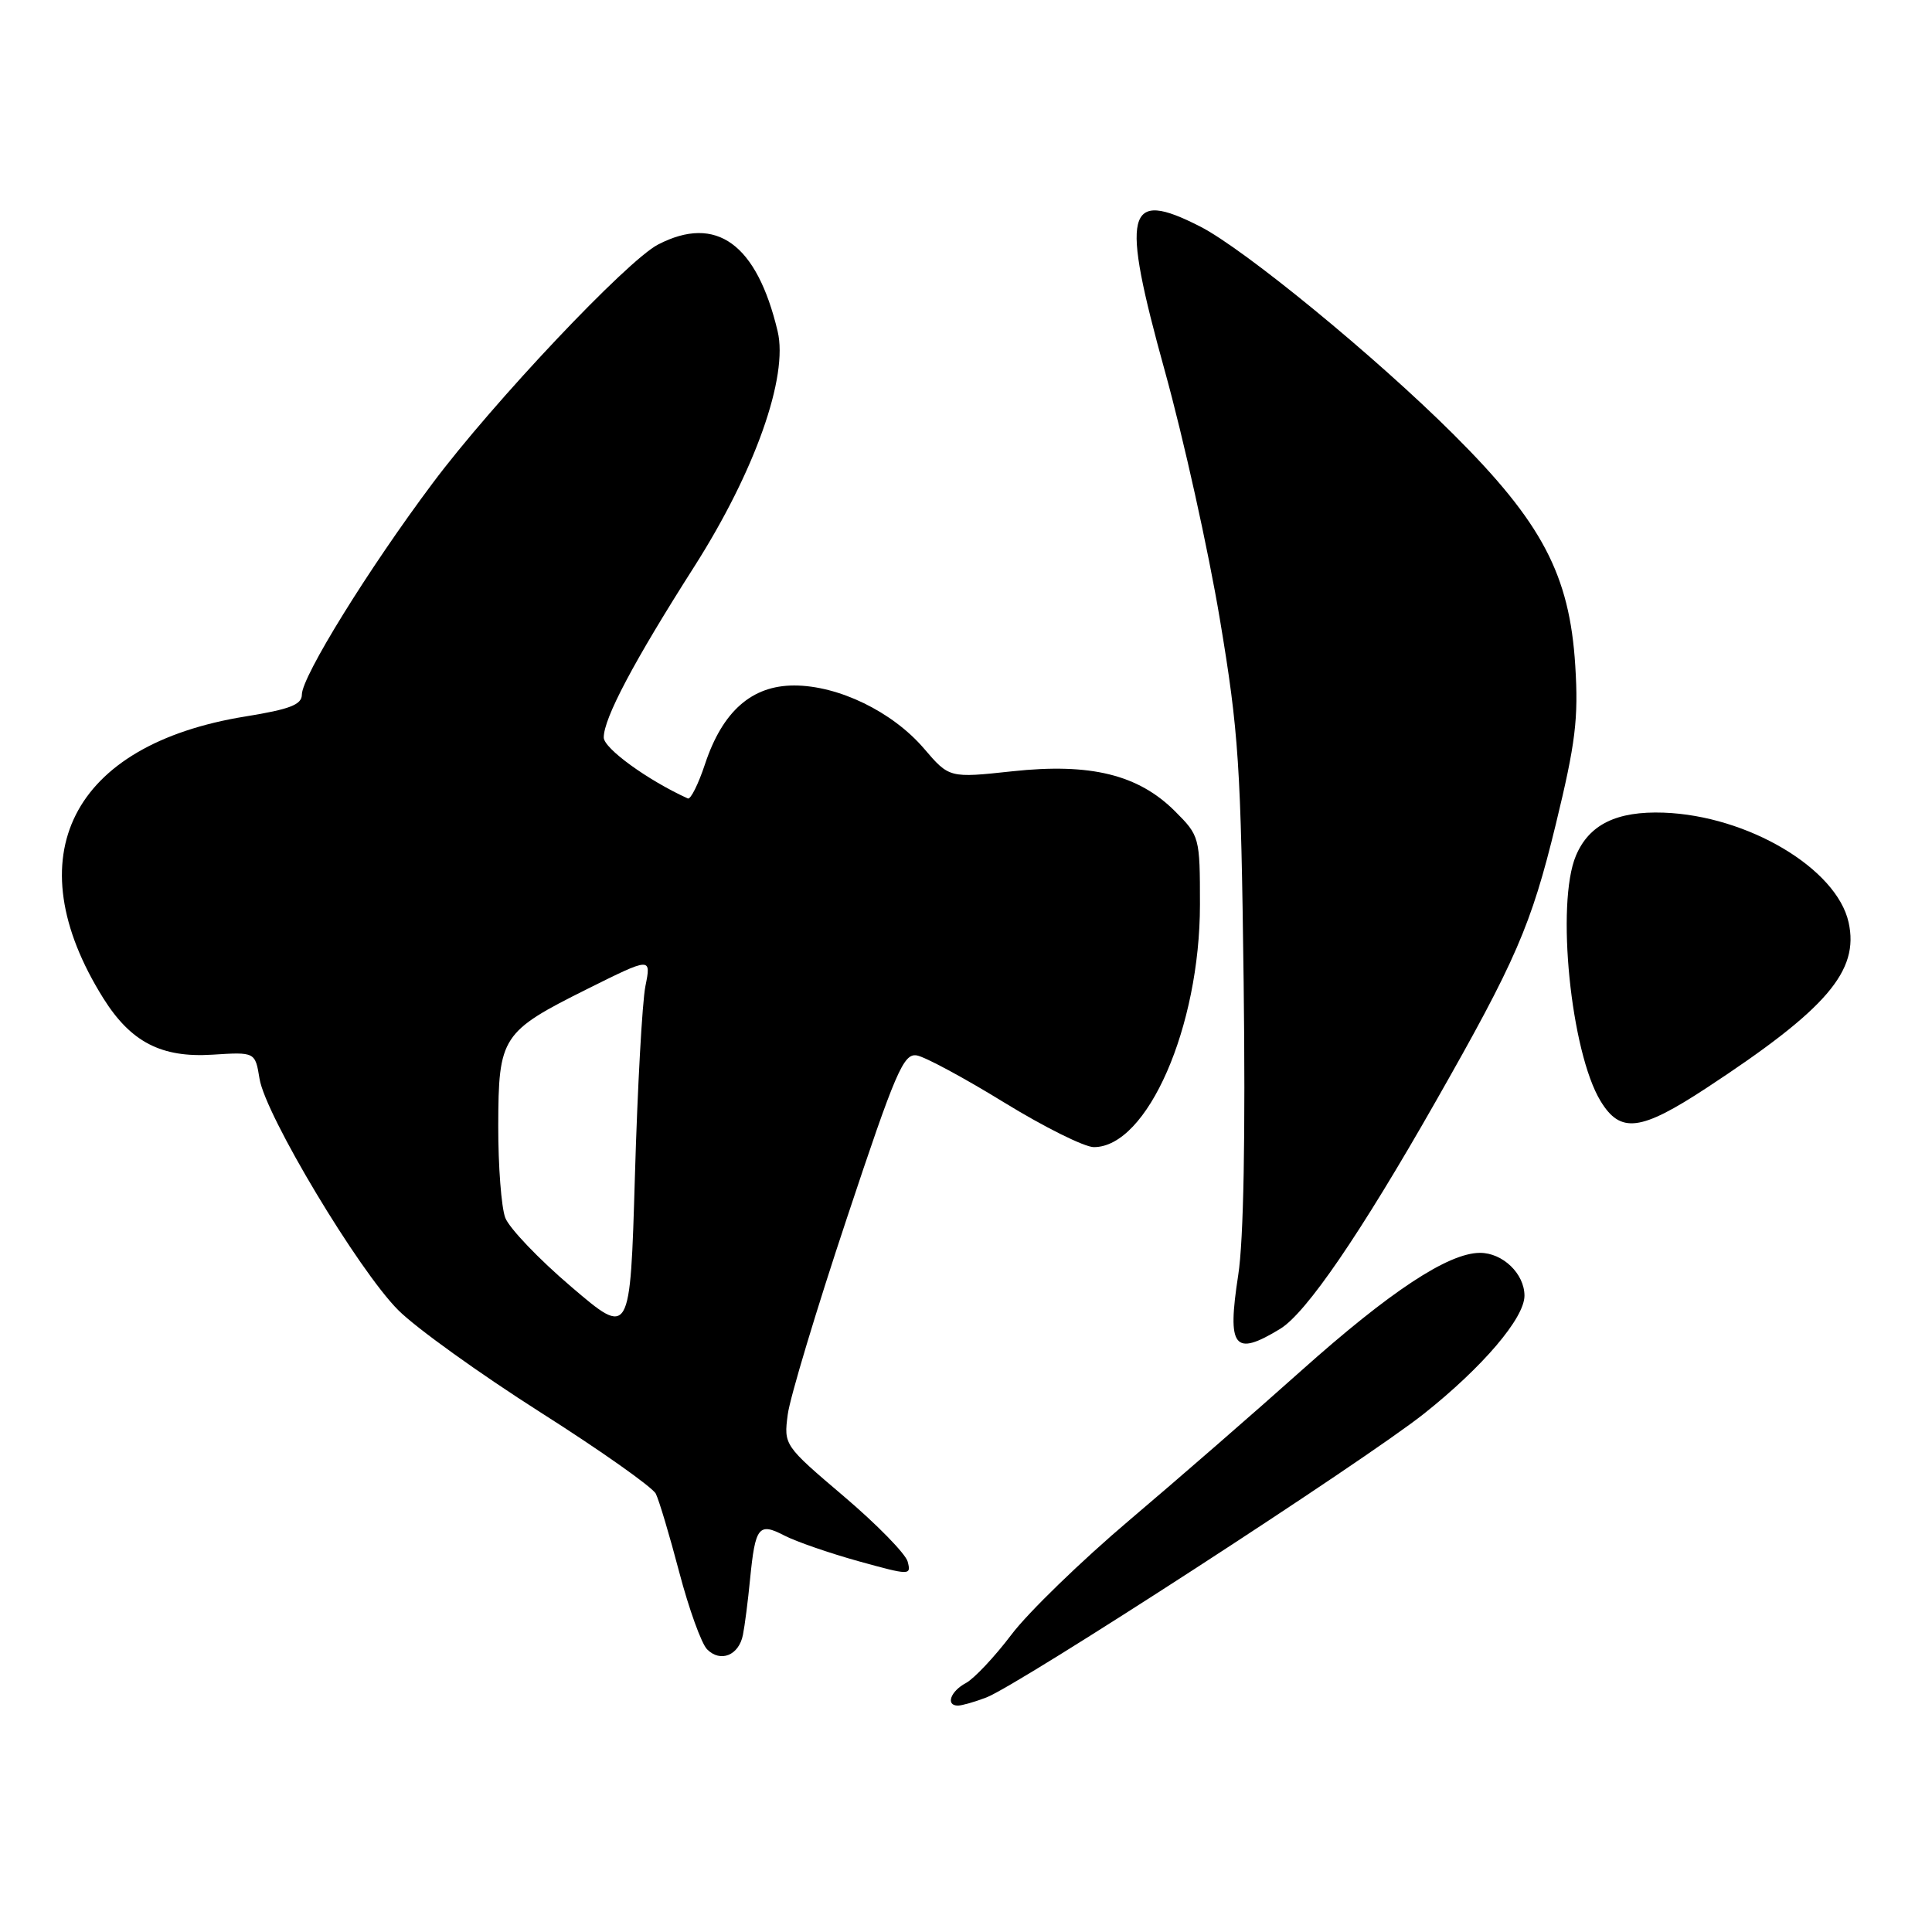 <?xml version="1.0" encoding="UTF-8" standalone="no"?>
<!DOCTYPE svg PUBLIC "-//W3C//DTD SVG 1.1//EN" "http://www.w3.org/Graphics/SVG/1.1/DTD/svg11.dtd" >
<svg xmlns="http://www.w3.org/2000/svg" xmlns:xlink="http://www.w3.org/1999/xlink" version="1.1" viewBox="0 0 256 256">
 <g >
 <path fill="currentColor"
d=" M 130.68 224.93 C 134.93 223.33 180.93 193.50 188.70 187.31 C 196.49 181.12 202.00 174.64 202.00 171.69 C 202.00 168.77 199.11 166.00 196.10 166.01 C 191.90 166.02 184.17 171.13 172.39 181.65 C 166.33 187.07 156.12 195.95 149.70 201.39 C 143.29 206.82 136.22 213.67 134.01 216.61 C 131.79 219.54 129.08 222.42 127.99 223.01 C 125.94 224.10 125.27 226.00 126.93 226.00 C 127.45 226.00 129.14 225.52 130.68 224.93 Z  M 98.44 216.64 C 98.68 215.46 99.11 212.13 99.39 209.23 C 100.08 202.27 100.53 201.70 103.94 203.47 C 105.49 204.27 109.91 205.80 113.76 206.87 C 120.59 208.76 120.75 208.76 120.27 206.92 C 120.00 205.89 116.19 201.99 111.81 198.27 C 103.89 191.54 103.85 191.48 104.38 187.43 C 104.67 185.20 108.19 173.50 112.21 161.43 C 118.68 141.97 119.72 139.54 121.49 139.85 C 122.58 140.04 127.80 142.85 133.08 146.10 C 138.36 149.34 143.70 152.00 144.94 152.00 C 152.03 152.00 159.00 136.06 159.00 119.85 C 159.00 110.94 158.95 110.75 155.70 107.50 C 150.84 102.64 144.50 101.08 134.14 102.20 C 125.78 103.10 125.78 103.10 122.42 99.17 C 118.24 94.30 111.10 90.83 105.23 90.83 C 99.62 90.83 95.75 94.24 93.43 101.21 C 92.54 103.90 91.51 105.97 91.14 105.80 C 85.80 103.37 80.00 99.16 80.00 97.72 C 80.00 95.17 83.98 87.65 92.00 75.07 C 100.03 62.46 104.48 49.91 103.04 43.89 C 100.28 32.30 94.91 28.41 87.20 32.40 C 83.08 34.53 65.32 53.33 57.31 64.05 C 48.82 75.39 40.00 89.65 40.00 92.03 C 40.00 93.37 38.42 93.98 32.55 94.93 C 9.43 98.66 1.94 113.51 13.70 132.29 C 17.34 138.09 21.39 140.18 28.15 139.75 C 33.81 139.39 33.81 139.39 34.39 142.94 C 35.17 147.77 47.49 168.32 52.77 173.60 C 55.11 175.95 63.58 182.03 71.58 187.12 C 79.58 192.20 86.47 197.07 86.90 197.93 C 87.33 198.79 88.73 203.48 90.01 208.35 C 91.29 213.21 92.95 217.81 93.70 218.55 C 95.47 220.33 97.90 219.35 98.44 216.64 Z  M 169.63 176.08 C 173.08 173.98 180.22 163.55 190.21 146.00 C 200.87 127.28 202.89 122.62 206.15 109.23 C 208.77 98.46 209.17 95.22 208.73 88.19 C 207.98 76.17 204.34 69.25 192.59 57.55 C 182.27 47.26 164.88 33.00 159.02 30.01 C 149.17 24.98 148.46 27.90 154.35 49.17 C 156.84 58.15 160.11 72.92 161.63 82.00 C 164.14 97.01 164.43 101.36 164.79 130.14 C 165.04 150.43 164.79 164.36 164.07 168.96 C 162.58 178.61 163.51 179.81 169.63 176.08 Z  M 226.12 144.16 C 242.06 133.70 246.38 128.67 244.95 122.22 C 243.36 115.07 231.58 108.08 220.44 107.68 C 214.21 107.46 210.56 109.25 208.82 113.38 C 206.15 119.69 208.13 139.39 212.08 145.89 C 214.72 150.23 217.37 149.90 226.12 144.16 Z  M 75.70 170.51 C 71.40 166.85 67.47 162.73 66.95 161.36 C 66.43 159.99 66.01 154.51 66.02 149.18 C 66.05 137.33 66.46 136.71 77.89 131.01 C 86.29 126.83 86.29 126.83 85.52 130.67 C 85.10 132.77 84.47 144.10 84.13 155.84 C 83.50 177.17 83.50 177.17 75.70 170.51 Z "/>
</g>
</svg>